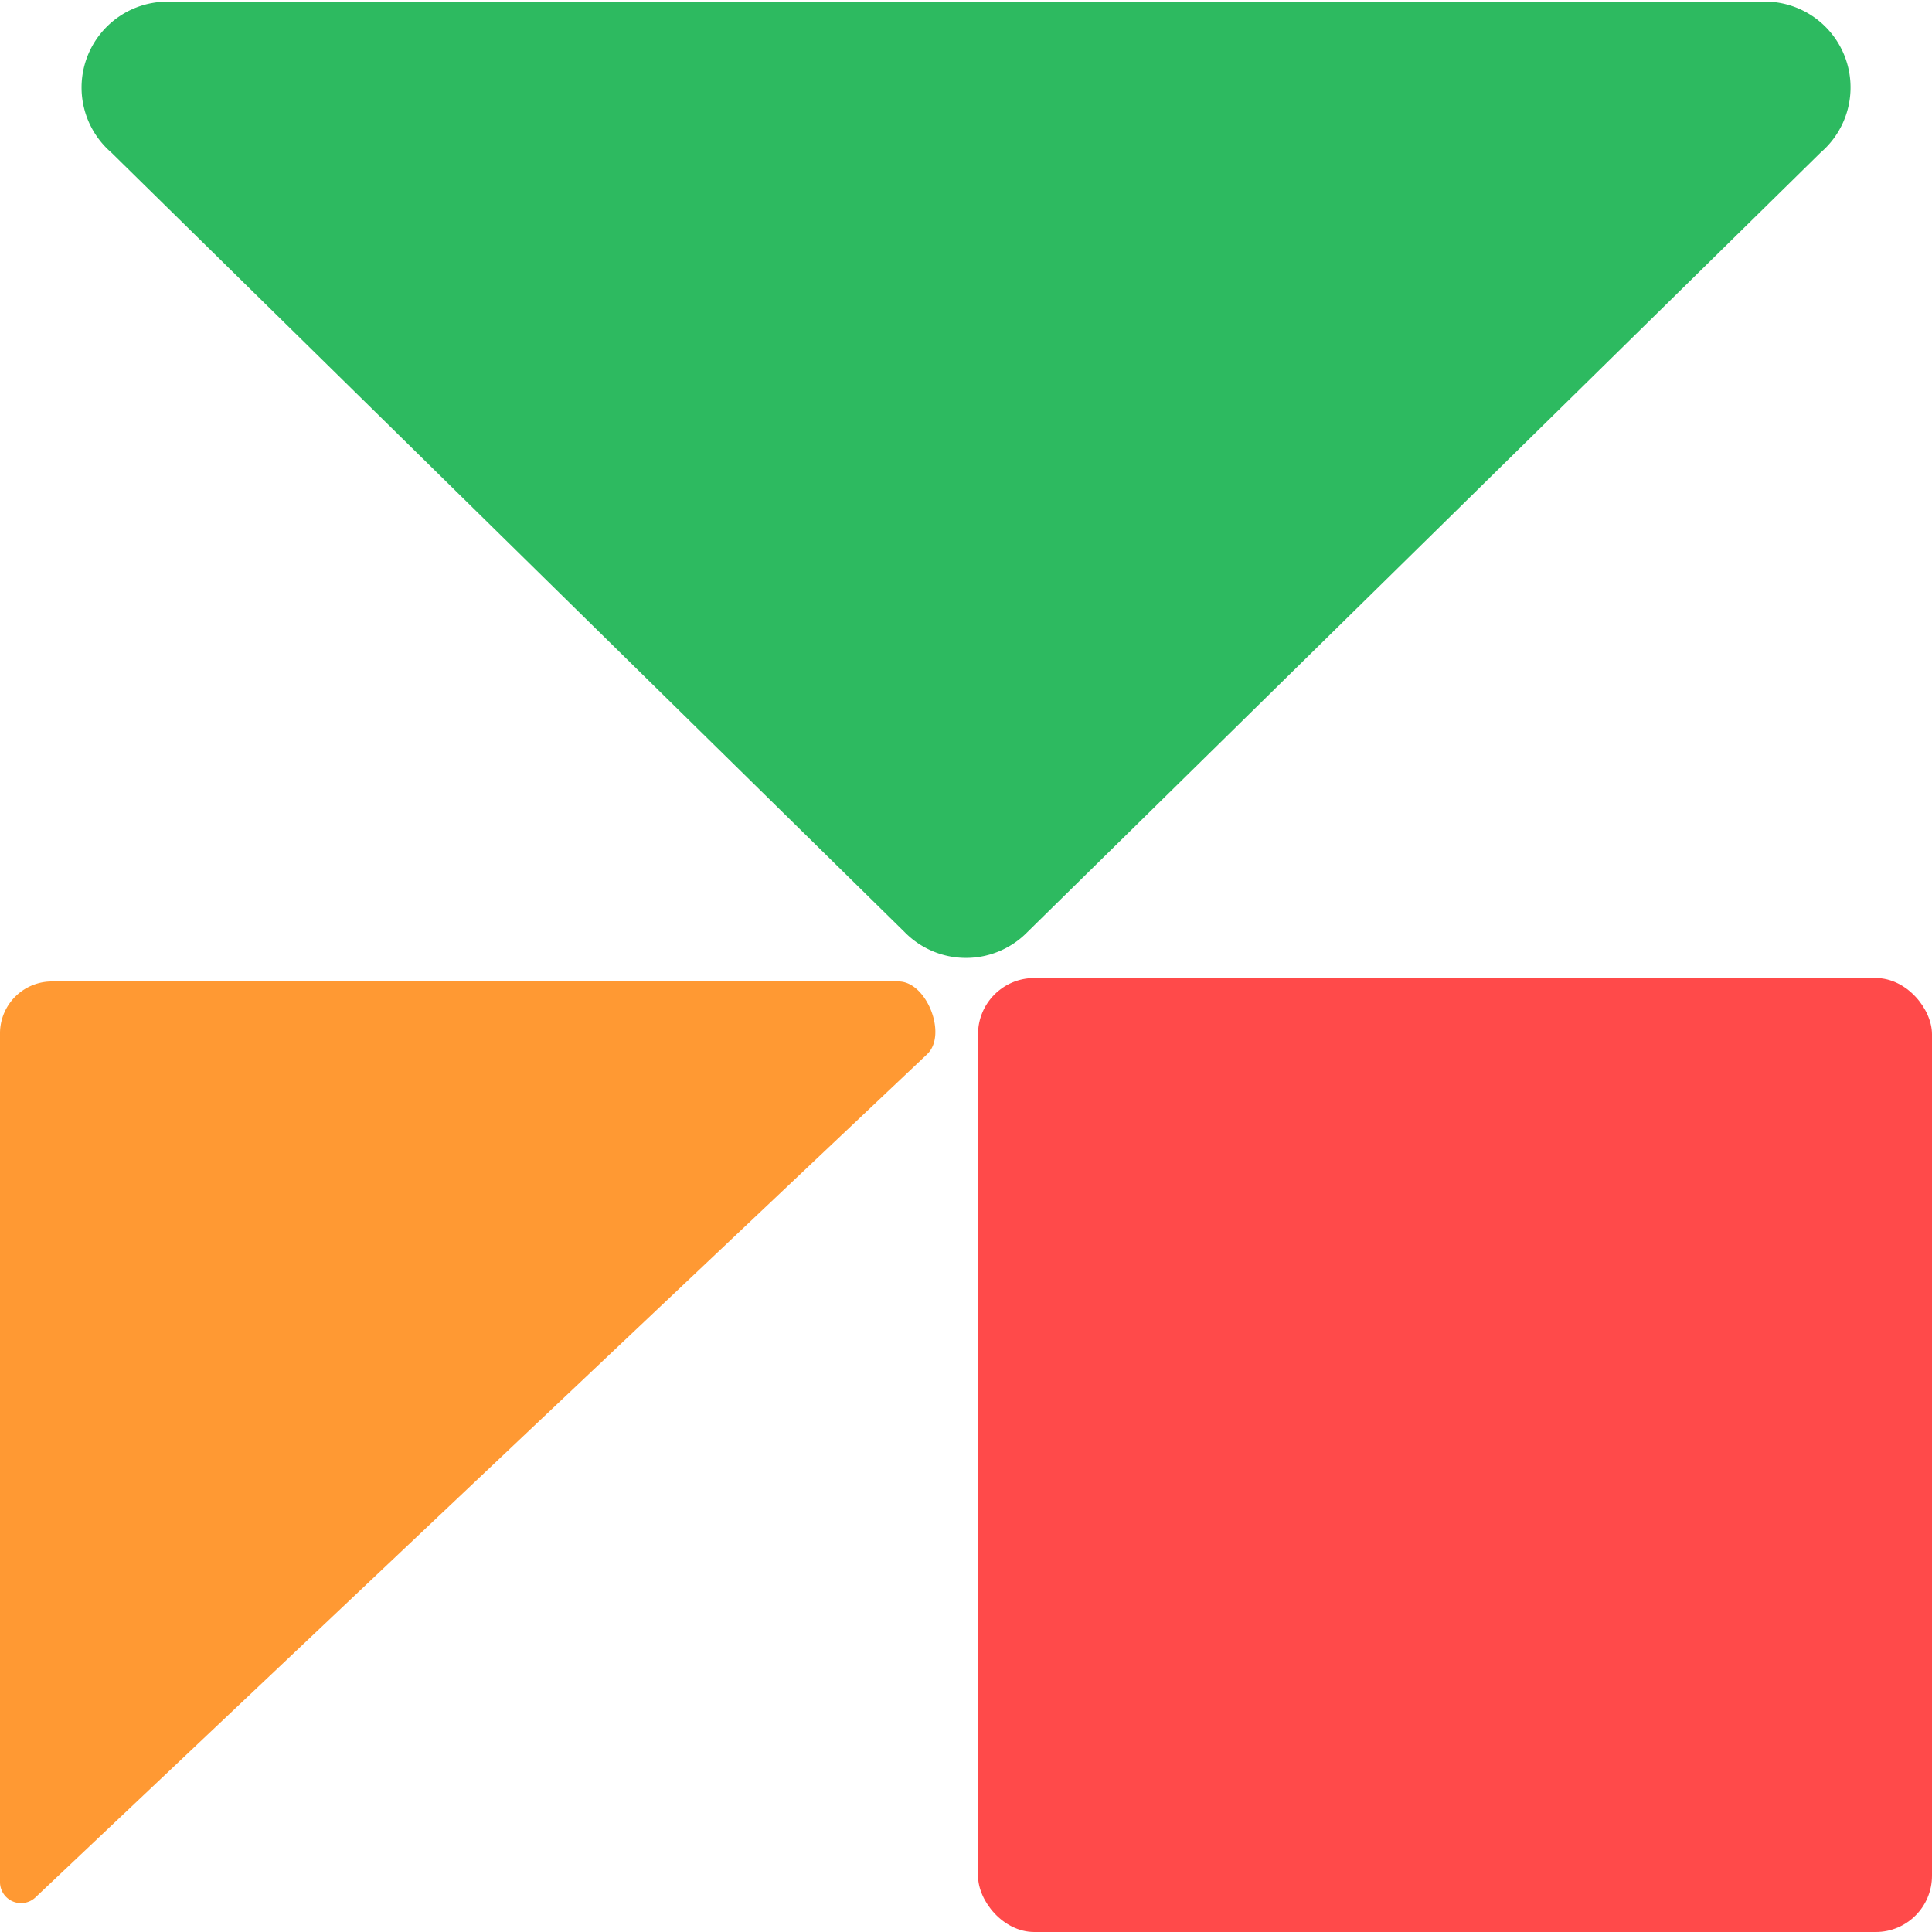 <svg id="Layer_3" data-name="Layer 3" xmlns="http://www.w3.org/2000/svg" viewBox="0 0 45 45"><defs><style>.cls-1{fill:#ff4a4a;}.cls-2{fill:#f93;}.cls-3{fill:#2dba60;}</style></defs><title>logo official</title><rect class="cls-1" x="22.78" y="22.78" width="22.22" height="22.22" rx="1.31"/><path class="cls-2" d="M951.43,30.31l-19.7,0a1.21,1.21,0,0,0-1.23,1.19v19.8a.49.49,0,0,0,.83.34L952.1,32C952.57,31.54,952.08,30.31,951.43,30.31Z" transform="translate(-930.5 -7.45)"/><path class="cls-3" d="M972.91,11a2,2,0,0,0-1.43-3.51h-37A2,2,0,0,0,933.09,11l18.48,18.16a2,2,0,0,0,2.86,0Z" transform="translate(-930.5 -7.45)"/></svg>